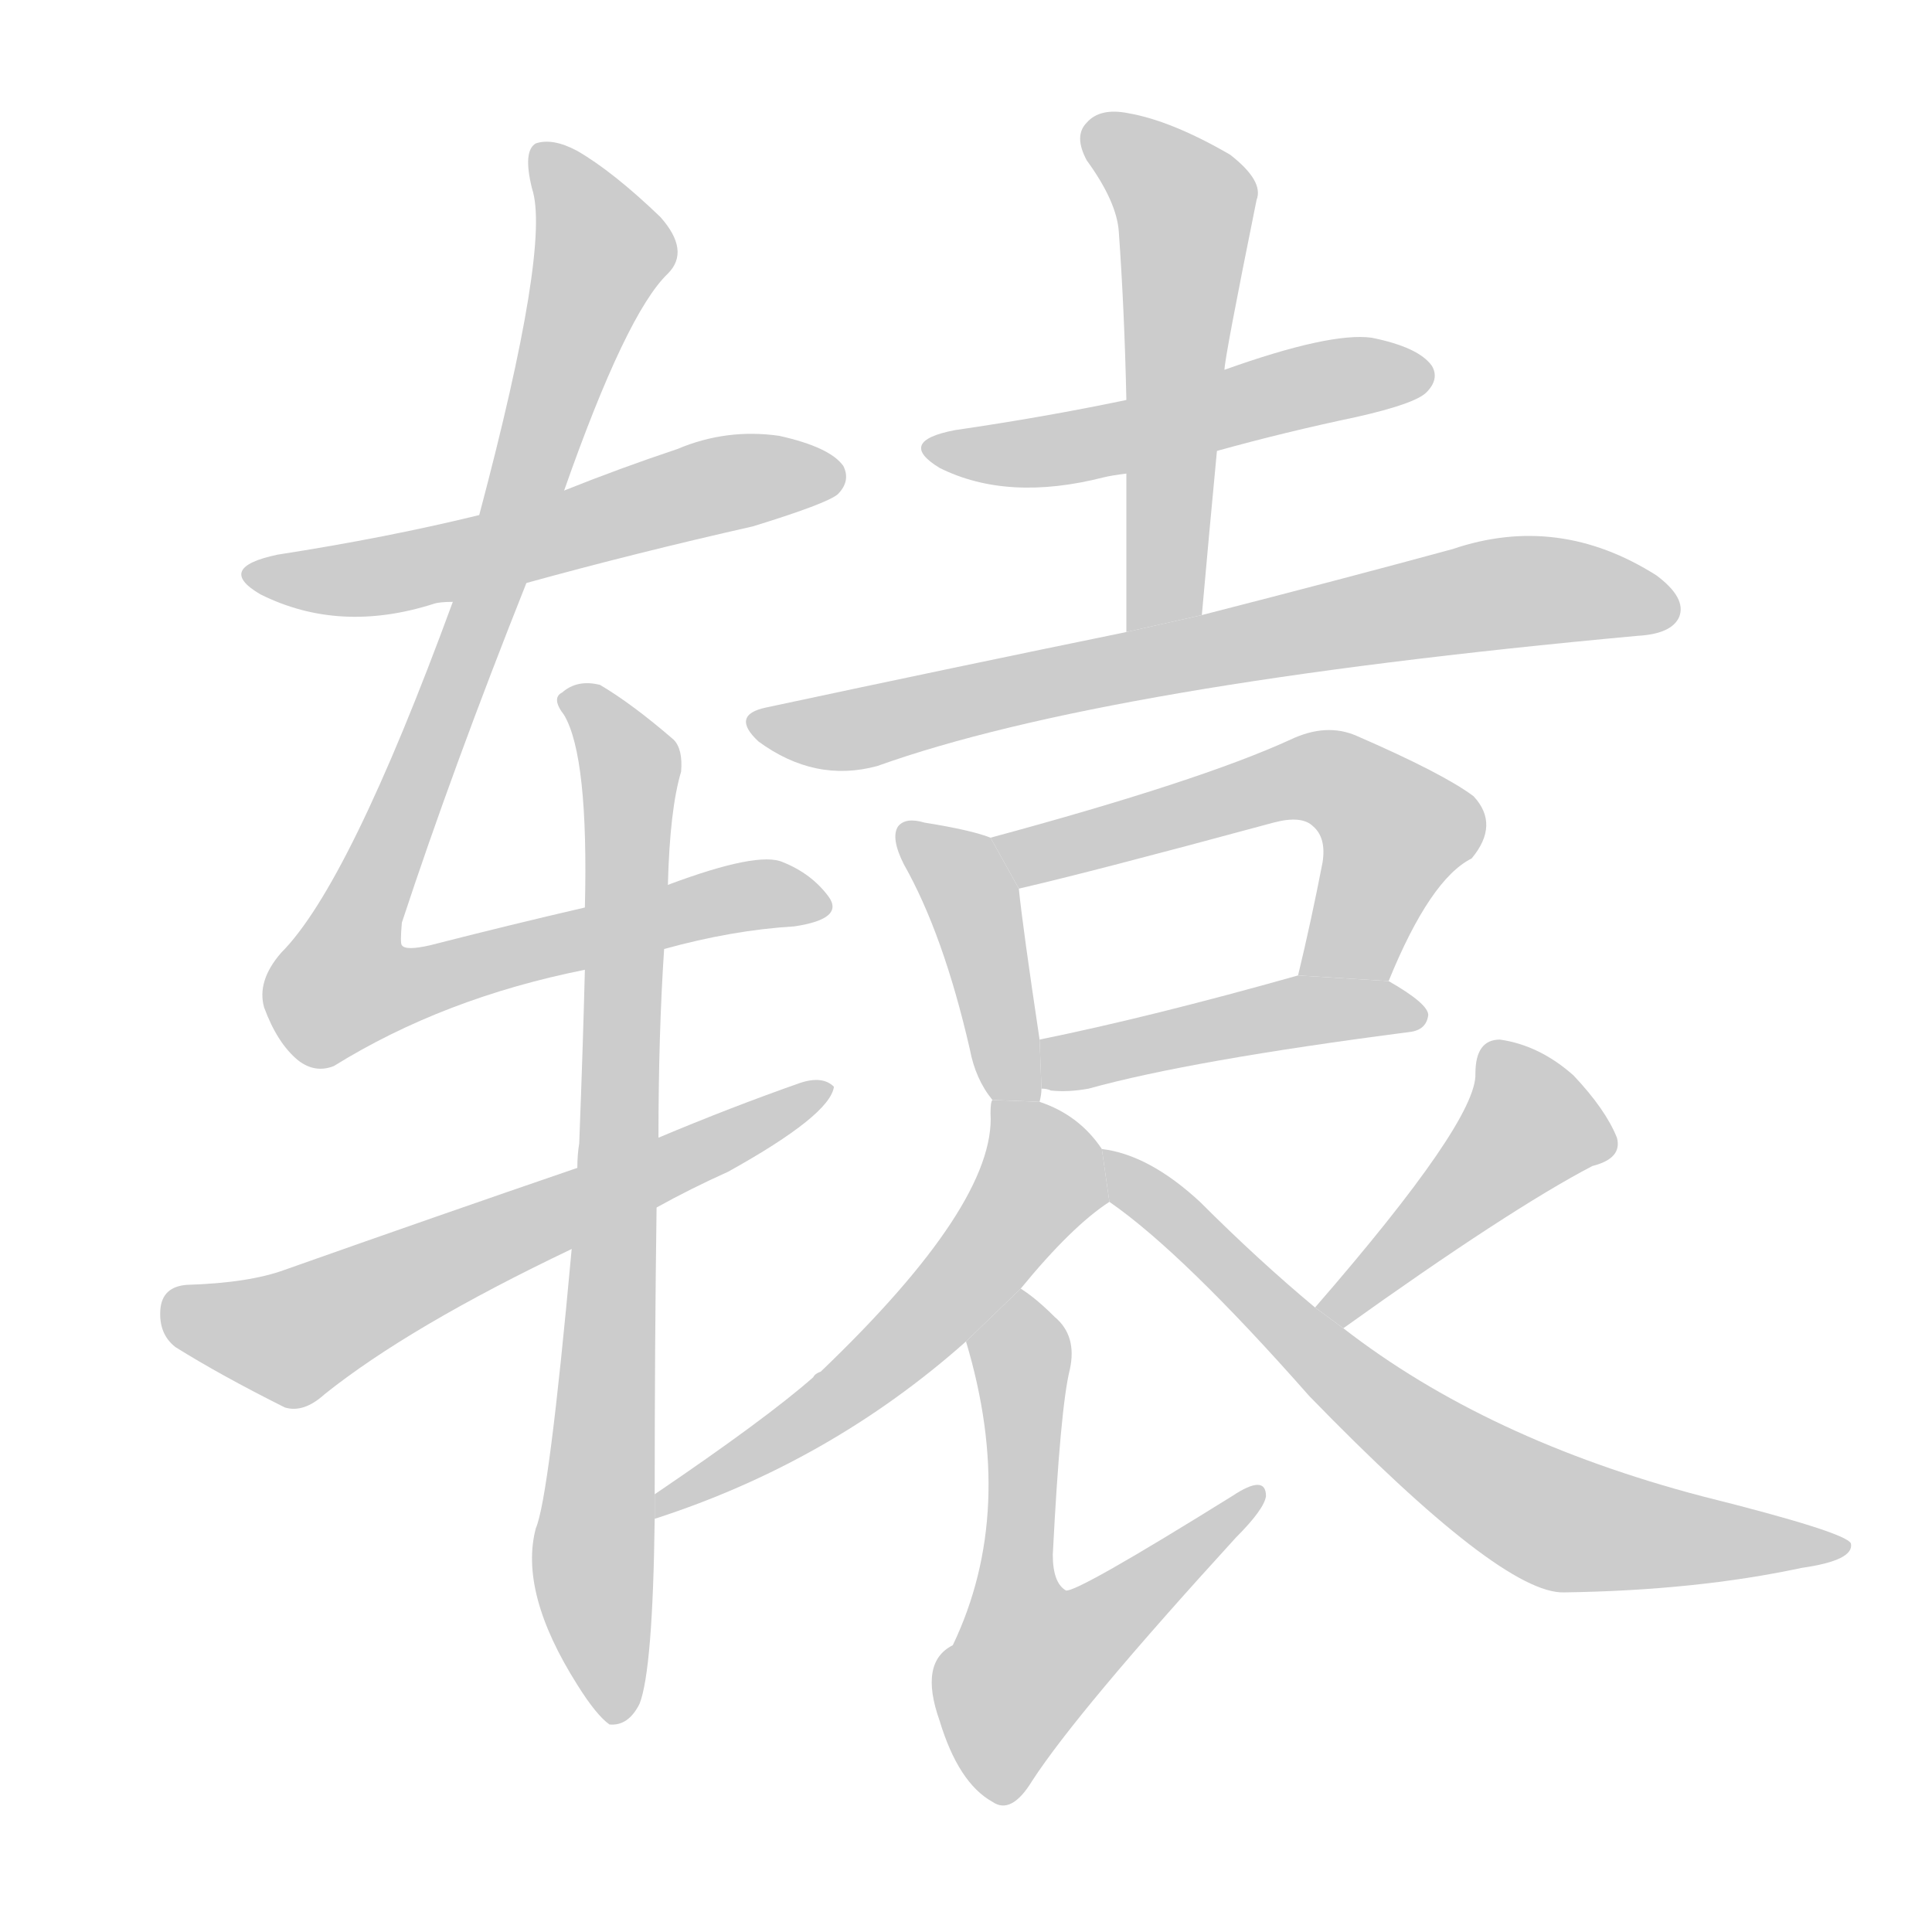 <!--
AnimCJK 2016-2017 Copyright Francois Mizessyn, http://gooo.free.fr/animCJK/
Derived from:
    MakeMeAHanzi project - https://github.com/skishore/makemeahanzi
    Arphic PL KaitiM GB - https://apps.ubuntu.com/cat/applications/precise/fonts-arphic-gkai00mp/
    Arphic PL UKai - https://apps.ubuntu.com/cat/applications/fonts-arphic-ukai/
You can redistribute and/or modify this file under the terms of the Arphic Public License
as published by Arphic Technology Co., Ltd.
You should have received a copy of this license (the directory "APL") along with this file;
if not, see http://ftp.gnu.org/non-gnu/chinese-fonts-truetype/LICENSE.
-->
<svg id="z36757" class="acjk" version="1.1" viewBox="0 0 1024 1024" xmlns="http://www.w3.org/2000/svg" xmlns:xlink="http://www.w3.org/1999/xlink">
<style>
<![CDATA[
	@keyframes z36757k {
		from {
			stroke:#c00;
			stroke-dashoffset:3000;
		}
		75% {
			stroke:#c00;
			stroke-dashoffset:0;
		}
		to {
			stroke:#000;
		}
	}
	#z36757 path[clip-path] {
		animation:z36757k 1s linear both;
		stroke-dasharray:3000;
		stroke-width:128;
		stroke-linecap:round;
		fill:none;
	}
	#z36757 path[clip-path="url(#z36757c1)"] {animation-delay:1s;}
	#z36757 path[clip-path="url(#z36757c2)"] {animation-delay:2s;}
	#z36757 path[clip-path="url(#z36757c3)"] {animation-delay:3s;}
	#z36757 path[clip-path="url(#z36757c4)"] {animation-delay:4s;}
	#z36757 path[clip-path="url(#z36757c5)"] {animation-delay:5s;}
	#z36757 path[clip-path="url(#z36757c6)"] {animation-delay:6s;}
	#z36757 path[clip-path="url(#z36757c7)"] {animation-delay:7s;}
	#z36757 path[clip-path="url(#z36757c8)"] {animation-delay:8s;}
	#z36757 path[clip-path="url(#z36757c9)"] {animation-delay:9s;}
	#z36757 path[clip-path="url(#z36757c10)"] {animation-delay:10s;}
	#z36757 path[clip-path="url(#z36757c11)"] {animation-delay:11s;}
	#z36757 path[clip-path="url(#z36757c12)"] {animation-delay:12s;}
	#z36757 path[clip-path="url(#z36757c13)"] {animation-delay:13s;}
	#z36757 path[clip-path="url(#z36757c14)"] {animation-delay:14s;}
	#z36757 path {fill:#ccc;}
]]>
</style>
<g transform="scale(1,-1) translate(0,-900)">
	<path id="z36757d1" d="M279 591Q337 607 399 621Q438 633 444 638Q451 645 447 653Q440 663 413 669Q385 673 359 662Q329 652 299 640L254 627Q205 615 147 606Q114 599 138 585Q180 564 230 580Q233 581 240 581L279 591Z"/>
	<path id="z36757d2" d="M352 397Q388 407 421 409Q448 413 439 425Q430 437 415 443Q402 449 354 431L310 419Q271 410 228 399Q215 396 213 399Q212 400 213 411Q240 493 279 591L299 640Q332 734 354 755Q366 767 350 785Q325 809 306 820Q293 827 284 824Q277 820 282 800Q292 770 254 627L240 581Q185 431 149 395Q136 380 140 366Q147 347 158 338Q167 331 177 335Q235 371 310 386L352 397Z"/>
	<path id="z36757d3" d="M349 297Q349 352 352 397L354 431Q355 471 361 491Q362 503 357 508Q335 527 318 537Q306 540 298 533Q292 530 299 521Q312 499 310 419L310 386Q309 346 307 294Q306 288 306 281L303 238Q291 106 284 90Q275 56 306 7Q316 -9 323 -14Q333 -15 339 -3Q346 15 347 95L347 108Q347 189 348 260L349 297Z"/>
	<path id="z36757d4" d="M348 260Q366 270 386 279Q440 309 442 324Q436 330 424 326Q387 313 349 297L306 281Q233 256 151 227Q132 220 99 219Q86 218 85 206Q84 193 93 186Q117 171 151 154Q161 151 172 161Q217 197 303 238L348 260Z"/>
	<path id="z36757d5" d="M645 661Q681 671 719 679Q750 686 756 692Q763 699 759 706Q752 716 727 721Q705 724 649 704L597 688Q554 679 506 672Q475 666 498 652Q534 634 585 647Q589 648 597 649L645 661Z"/>
	<path id="z36757d6" d="M649 704Q649 710 666 794Q670 804 652 818Q621 836 598 840Q583 843 576 835Q569 828 576 815Q592 793 593 777Q596 735 597 688L597 649Q597 609 597 565L637 574Q641 619 645 661L649 704Z"/>
	<path id="z36757d7" d="M597 565Q509 547 406 525Q387 521 402 507Q432 485 465 494Q585 537 868 563Q886 564 890 573Q894 583 878 595Q826 628 770 609Q715 594 637 574L597 565Z"/>
	<path id="z36757d8" d="M551 316Q552 320 552 323L551 349Q542 409 540 429L525 456Q515 460 490 464Q480 467 476 462Q472 456 479 442Q500 405 514 344Q517 328 526 317L551 316Z"/>
	<path id="z36757d9" d="M736 380Q758 434 780 445Q795 463 781 478Q765 490 719 510Q703 517 684 508Q636 486 525 456L540 429Q579 438 675 464Q690 468 696 462Q703 456 701 443Q695 412 688 383L736 380Z"/>
	<path id="z36757d10" d="M552 323Q555 323 557 322Q566 321 577 323Q631 338 747 353Q756 354 757 362Q757 368 736 380L688 383Q610 361 551 349L552 323Z"/>
	<path id="z36757d11" d="M347 95Q440 125 512 189L541 217Q568 250 588 263L584 291Q572 309 551 316L526 317Q525 316 525 310Q528 262 435 173Q432 172 431 170Q406 148 347 108L347 95Z"/>
	<path id="z36757d12" d="M512 189Q539 99 505 28Q487 19 498 -12Q508 -45 526 -55Q536 -62 547 -44Q571 -7 655 85Q670 100 671 107Q671 119 653 107Q571 56 565 57Q558 61 558 76Q562 154 567 174Q571 192 559 202Q549 212 541 217L512 189Z"/>
	<path id="z36757d13" d="M712 196Q800 259 844 282Q860 286 857 297Q851 312 834 330Q816 346 795 349Q782 349 782 331Q783 306 697 207L712 196Z"/>
	<path id="z36757d14" d="M588 263Q627 236 694 160Q796 55 829 56Q899 57 955 69Q983 73 981 82Q978 88 902 107Q788 137 712 196L697 207Q667 232 636 263Q609 288 584 291L588 263Z"/>
	<defs>
		<clipPath id="z36757c1"><use xlink:href="#z36757d1"/></clipPath>
		<clipPath id="z36757c2"><use xlink:href="#z36757d2"/></clipPath>
		<clipPath id="z36757c3"><use xlink:href="#z36757d3"/></clipPath>
		<clipPath id="z36757c4"><use xlink:href="#z36757d4"/></clipPath>
		<clipPath id="z36757c5"><use xlink:href="#z36757d5"/></clipPath>
		<clipPath id="z36757c6"><use xlink:href="#z36757d6"/></clipPath>
		<clipPath id="z36757c7"><use xlink:href="#z36757d7"/></clipPath>
		<clipPath id="z36757c8"><use xlink:href="#z36757d8"/></clipPath>
		<clipPath id="z36757c9"><use xlink:href="#z36757d9"/></clipPath>
		<clipPath id="z36757c10"><use xlink:href="#z36757d10"/></clipPath>
		<clipPath id="z36757c11"><use xlink:href="#z36757d11"/></clipPath>
		<clipPath id="z36757c12"><use xlink:href="#z36757d12"/></clipPath>
		<clipPath id="z36757c13"><use xlink:href="#z36757d13"/></clipPath>
		<clipPath id="z36757c14"><use xlink:href="#z36757d14"/></clipPath>
	</defs>
	<path pathLength="2999" clip-path="url(#z36757c1)" d="M137 597L442 655"/>
	<path pathLength="2999" clip-path="url(#z36757c2)" d="M288 816L318 756L180 380L198 367L435 423"/>
	<path pathLength="2999" clip-path="url(#z36757c3)" d="M301 533L334 493L326 -5"/>
	<path pathLength="2999" clip-path="url(#z36757c4)" d="M89 205L155 190L434 322"/>
	<path pathLength="2999" clip-path="url(#z36757c5)" d="M495 664L753 701"/>
	<path pathLength="2999" clip-path="url(#z36757c6)" d="M580 830L629 789L608 568"/>
	<path pathLength="2999" clip-path="url(#z36757c7)" d="M401 518L802 586L884 576"/>
	<path pathLength="2999" clip-path="url(#z36757c8)" d="M481 459L515 423L537 318"/>
	<path pathLength="2999" clip-path="url(#z36757c9)" d="M533 453L706 487L744 452L705 383"/>
	<path pathLength="2999" clip-path="url(#z36757c10)" d="M555 330L748 362"/>
	<path pathLength="2999" clip-path="url(#z36757c11)" d="M531 309L551 268L506 215L353 105"/>
	<path pathLength="2999" clip-path="url(#z36757c12)" d="M535 205L543 -2L662 106"/>
	<path pathLength="2999" clip-path="url(#z36757c13)" d="M851 294L799 305L706 203"/>
	<path pathLength="2999" clip-path="url(#z36757c14)" d="M591 284L802 105L972 80"/>
</g>
</svg>